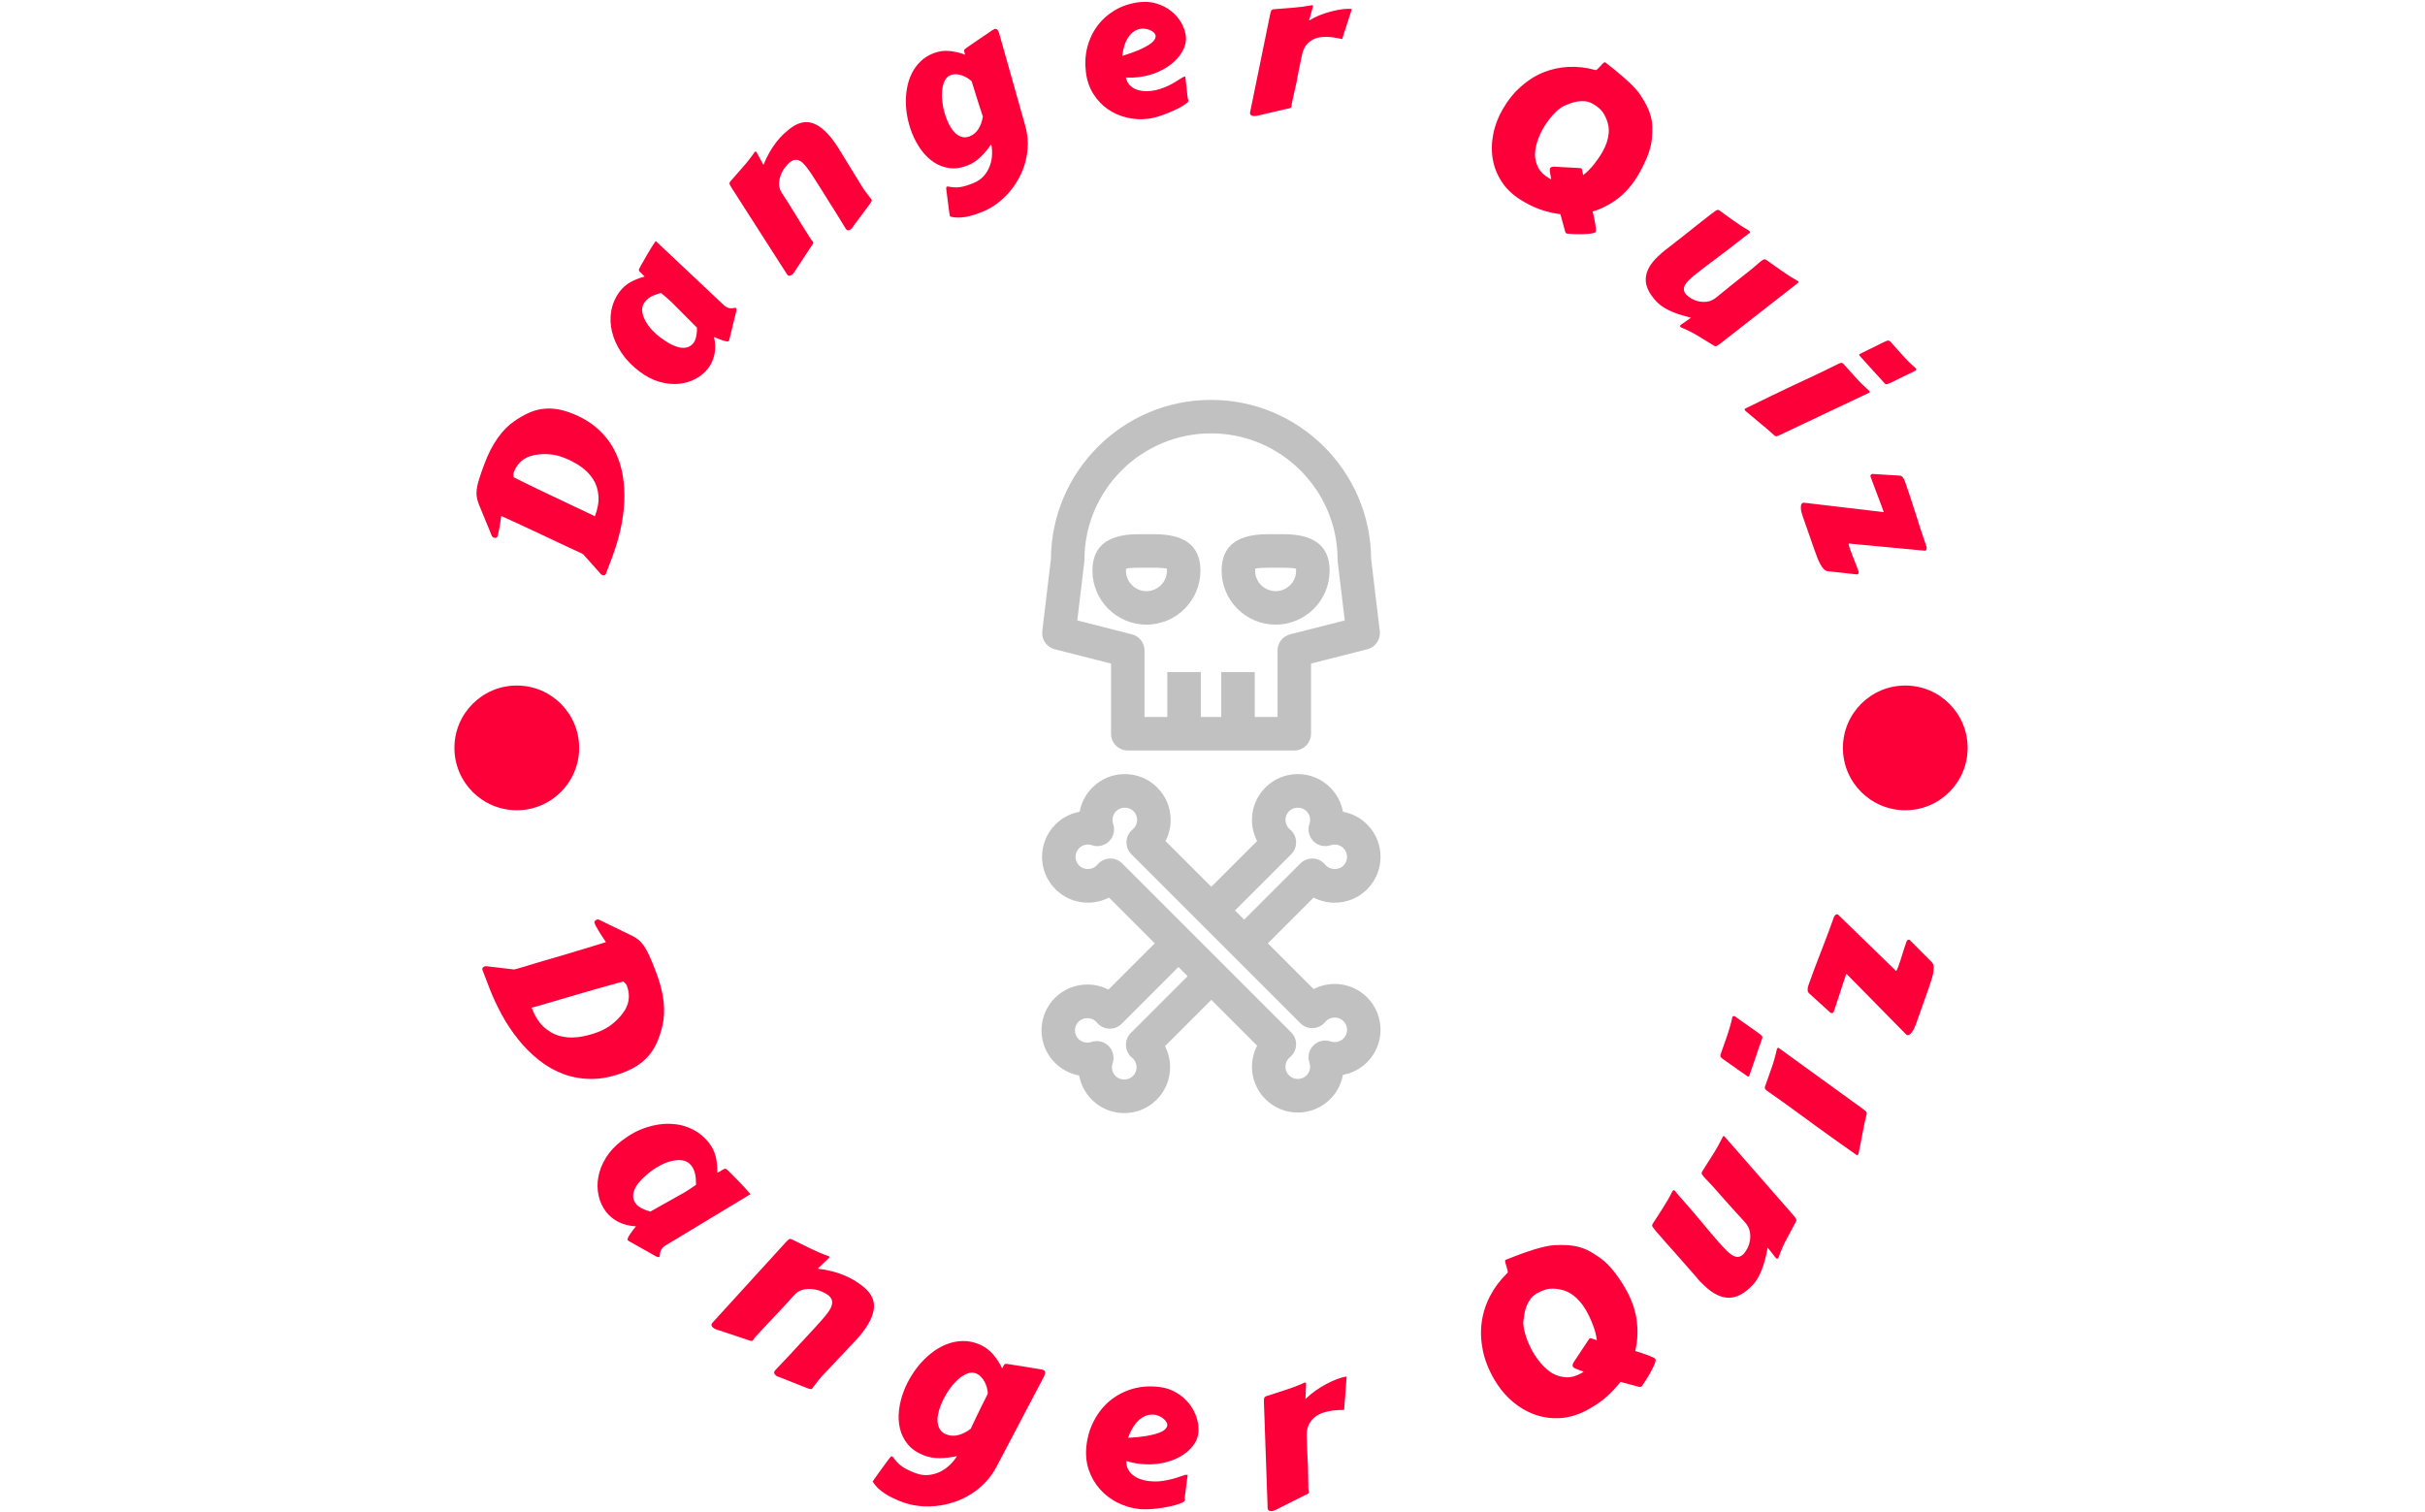 <svg xmlns="http://www.w3.org/2000/svg" version="1.1" xmlns:xlink="http://www.w3.org/1999/xlink" xmlns:svgjs="http://svgjs.dev/svgjs" width="2000" height="1247" viewBox="0 0 2000 1247"><g transform="matrix(1,0,0,1,-1.212,0.505)"><svg viewBox="0 0 396 247" data-background-color="#001f3f" preserveAspectRatio="xMidYMid meet" height="1247" width="2000" xmlns="http://www.w3.org/2000/svg" xmlns:xlink="http://www.w3.org/1999/xlink"><g id="tight-bounds" transform="matrix(1,0,0,1,0.24,-0.1)"><svg viewBox="0 0 395.52 247.2" height="247.2" width="395.52"><g><svg viewBox="0 0 395.52 247.2" height="247.2" width="395.52"><g><svg viewBox="0 0 395.52 247.2" height="247.2" width="395.52"><g><svg viewBox="0 0 395.52 247.2" height="247.2" width="395.52"><g><svg viewBox="0 0 395.52 247.2" height="247.2" width="395.52"><g><svg viewBox="0 0 395.52 247.2" height="247.2" width="395.52"><g transform="matrix(1,0,0,1,170.068,65.334)"><svg viewBox="0 0 55.383 116.531" height="116.531" width="55.383"><g><svg xmlns="http://www.w3.org/2000/svg" xmlns:xlink="http://www.w3.org/1999/xlink" version="1.1" x="0" y="0" viewBox="41.678 8.113 60.726 127.773" enable-background="new 0 0 144.083 144" xml:space="preserve" height="116.531" width="55.383" class="icon-ef-0" data-fill-palette-color="accent" id="ef-0"><path d="M44.054 52.791l10.075 2.563v12.57c0 1.658 1.343 3 3 3h29.825c1.656 0 3-1.342 3-3v-12.57l10.074-2.563c1.461-0.371 2.42-1.77 2.24-3.266l-1.549-12.918c-0.1-15.729-12.926-28.494-28.678-28.494-15.752 0-28.578 12.766-28.678 28.494l-1.549 12.918C41.635 51.021 42.593 52.42 44.054 52.791zM49.341 37.148c0.015-0.119 0.021-0.238 0.021-0.357 0-12.504 10.174-22.678 22.679-22.678 12.504 0 22.678 10.174 22.678 22.678 0 0.119 0.008 0.238 0.021 0.357l1.256 10.477-9.783 2.49c-1.33 0.338-2.26 1.535-2.26 2.906v11.902h-4.08v-8.047h-6v8.047h-3.666v-8.047h-6v8.047h-4.079V53.021c0-1.371-0.931-2.568-2.261-2.906l-9.783-2.49L49.341 37.148z" fill="#c1c1c1" data-fill-palette-color="accent"></path><path d="M70.144 38.707c0-6.531-6.188-6.531-8.831-6.531h-0.418-1.263c-2.643 0-8.831 0-8.831 6.531 0 5.334 4.339 9.672 9.672 9.672S70.144 44.041 70.144 38.707zM56.801 38.707c0-0.152 0.009-0.266 0.02-0.346 0.609-0.186 2.127-0.186 2.812-0.186h0.408 1.272c0.685 0 2.202 0 2.812 0.186 0.011 0.08 0.02 0.193 0.02 0.346 0 2.025-1.646 3.672-3.671 3.672S56.801 40.732 56.801 38.707z" fill="#c1c1c1" data-fill-palette-color="accent"></path><path d="M83.61 48.379c5.332 0 9.672-4.338 9.672-9.672 0-6.531-6.189-6.531-8.832-6.531h-0.418H82.77c-2.643 0-8.832 0-8.832 6.531C73.938 44.041 78.276 48.379 83.61 48.379zM79.958 38.361c0.609-0.186 2.127-0.186 2.813-0.186h0.408 1.271c0.686 0 2.203 0 2.813 0.186 0.01 0.08 0.02 0.193 0.02 0.346 0 2.025-1.648 3.672-3.672 3.672-2.025 0-3.672-1.646-3.672-3.672C79.938 38.555 79.948 38.441 79.958 38.361z" fill="#c1c1c1" data-fill-palette-color="accent"></path><path d="M94.198 112.752c-1.332 0-2.615 0.314-3.775 0.92l-8.203-8.201 8.199-8.199c1.154 0.6 2.443 0.918 3.781 0.918 2.191 0 4.254-0.854 5.807-2.404 3.197-3.203 3.197-8.412-0.004-11.615-1.197-1.195-2.701-1.975-4.334-2.268-0.289-1.611-1.064-3.127-2.281-4.344-1.549-1.551-3.609-2.406-5.803-2.406s-4.256 0.855-5.807 2.406c-1.551 1.549-2.406 3.611-2.404 5.805 0 1.336 0.316 2.623 0.918 3.777l-8.202 8.201-8.201-8.201c0.6-1.154 0.918-2.441 0.918-3.779 0-2.193-0.854-4.256-2.405-5.807-1.551-1.551-3.611-2.402-5.804-2.402-2.193 0-4.256 0.854-5.806 2.404-1.216 1.217-1.992 2.732-2.281 4.344-1.633 0.291-3.137 1.072-4.338 2.271-3.197 3.201-3.196 8.41 0.003 11.609 1.55 1.551 3.612 2.404 5.807 2.404 1.337 0 2.625-0.316 3.777-0.914l8.2 8.199-8.299 8.297c-1.152-0.598-2.44-0.914-3.777-0.914-2.193 0-4.255 0.854-5.807 2.402-3.198 3.201-3.199 8.408 0.002 11.613 1.198 1.197 2.702 1.977 4.334 2.27 0.289 1.613 1.065 3.129 2.281 4.346 1.551 1.549 3.612 2.402 5.805 2.402s4.254-0.854 5.806-2.404c1.551-1.549 2.404-3.611 2.403-5.805 0-1.342-0.32-2.635-0.914-3.781l8.296-8.297 8.202 8.203c-1.598 3.092-1.102 6.992 1.486 9.58 1.551 1.553 3.613 2.406 5.807 2.406 2.191 0 4.252-0.854 5.805-2.406 1.215-1.219 1.99-2.734 2.279-4.344 1.633-0.293 3.137-1.074 4.336-2.271 3.199-3.203 3.199-8.41 0-11.611C98.454 113.605 96.391 112.752 94.198 112.752zM86.403 89.514c0.602-0.602 0.92-1.43 0.875-2.277-0.045-0.85-0.449-1.641-1.109-2.176-0.055-0.045-0.105-0.094-0.146-0.135-0.418-0.418-0.648-0.973-0.648-1.564 0-0.588 0.229-1.143 0.646-1.561 0.838-0.834 2.291-0.836 3.123-0.002 0.602 0.602 0.801 1.475 0.525 2.279-0.375 1.084-0.098 2.285 0.711 3.096 0.811 0.811 2.012 1.09 3.096 0.721 0.787-0.27 1.697-0.068 2.285 0.52 0.861 0.863 0.861 2.268 0.002 3.129-0.834 0.832-2.32 0.807-3.104 0.023-0.051-0.051-0.1-0.1-0.145-0.156-0.533-0.668-1.324-1.078-2.178-1.125-0.857-0.043-1.688 0.27-2.289 0.873l-10.07 10.07-1.645-1.645L86.403 89.514zM57.679 121.525c-0.597 0.598-0.915 1.418-0.876 2.262 0.039 0.842 0.432 1.631 1.082 2.168 0.045 0.039 0.092 0.074 0.176 0.16 0.418 0.418 0.647 0.975 0.647 1.564s-0.229 1.145-0.645 1.561c-0.836 0.834-2.292 0.834-3.128 0-0.599-0.6-0.799-1.475-0.521-2.281 0.371-1.084 0.094-2.285-0.717-3.096-0.572-0.572-1.339-0.879-2.121-0.879-0.326 0-0.655 0.053-0.974 0.162-0.233 0.08-0.479 0.121-0.727 0.121-0.588 0-1.142-0.229-1.555-0.641-0.862-0.863-0.862-2.266-0.002-3.127 0.836-0.834 2.294-0.834 3.128-0.002 0.053 0.053 0.1 0.109 0.146 0.166 0.537 0.654 1.325 1.051 2.171 1.092 0.858 0.057 1.67-0.275 2.269-0.875l10.169-10.168 1.646 1.645L57.679 121.525zM95.764 122.523c-0.59 0.59-1.498 0.795-2.287 0.523-1.082-0.371-2.285-0.092-3.096 0.719s-1.088 2.014-0.713 3.098c0.277 0.805 0.074 1.68-0.523 2.279-0.836 0.832-2.291 0.834-3.125-0.002-0.861-0.861-0.861-2.264-0.008-3.117 0.051-0.051 0.102-0.098 0.156-0.143 0.66-0.533 1.064-1.324 1.109-2.174s-0.273-1.678-0.875-2.279L56.131 91.156c-0.563-0.564-1.327-0.879-2.121-0.879-0.055 0-0.109 0.002-0.164 0.006-0.852 0.045-1.644 0.453-2.177 1.119-0.038 0.047-0.08 0.092-0.125 0.139-0.833 0.832-2.294 0.832-3.125-0.002-0.862-0.861-0.862-2.266-0.004-3.125 0.592-0.588 1.499-0.791 2.29-0.521 1.082 0.369 2.282 0.092 3.093-0.721 0.81-0.811 1.086-2.012 0.714-3.094-0.277-0.807-0.077-1.68 0.523-2.279 0.834-0.836 2.292-0.834 3.124-0.002 0.418 0.418 0.647 0.973 0.647 1.563s-0.23 1.145-0.682 1.598c-0.035 0.037-0.074 0.07-0.114 0.102-0.661 0.535-1.064 1.326-1.109 2.174-0.045 0.85 0.273 1.678 0.875 2.279l30.271 30.27c0.6 0.602 1.428 0.928 2.279 0.875 0.85-0.045 1.639-0.447 2.174-1.109 0.055-0.066 0.113-0.127 0.131-0.146 0.836-0.834 2.295-0.836 3.129-0.002C96.622 120.262 96.622 121.664 95.764 122.523z" fill="#c1c1c1" data-fill-palette-color="accent"></path></svg></g></svg></g><path d="M99.939 91.015L98.889 93.801C98.827 93.908 98.742 93.971 98.633 93.988 98.519 94.003 98.408 93.99 98.299 93.949V93.949C98.204 93.913 98.13 93.86 98.077 93.789V93.789L95.188 90.554C95.155 90.527 95.006 90.449 94.742 90.321 94.472 90.19 94.135 90.034 93.731 89.853 93.33 89.665 92.882 89.456 92.387 89.226 91.893 88.996 91.405 88.769 90.923 88.544 90.435 88.316 89.972 88.098 89.535 87.89 89.092 87.679 88.722 87.504 88.426 87.363V87.363C88.31 87.305 88.132 87.22 87.891 87.107 87.644 86.992 87.363 86.861 87.048 86.713 86.731 86.572 86.391 86.414 86.027 86.241 85.655 86.072 85.288 85.901 84.924 85.728V85.728L81.811 84.304C81.763 84.605 81.719 84.915 81.678 85.234 81.629 85.557 81.578 85.868 81.523 86.167 81.468 86.466 81.413 86.747 81.358 87.009 81.303 87.272 81.24 87.495 81.171 87.68V87.68C81.128 87.794 81.045 87.861 80.921 87.88 80.8 87.892 80.683 87.877 80.568 87.834V87.834C80.435 87.783 80.347 87.718 80.305 87.636V87.636L78.143 82.388C77.983 81.964 77.872 81.563 77.812 81.184 77.751 80.805 77.749 80.376 77.807 79.897 77.87 79.42 78.006 78.857 78.214 78.209 78.415 77.559 78.701 76.744 79.07 75.764V75.764C79.7 74.091 80.435 72.672 81.273 71.507 82.103 70.345 83.009 69.437 83.989 68.782V68.782C84.696 68.293 85.399 67.883 86.098 67.55 86.791 67.216 87.509 66.986 88.254 66.859 88.993 66.731 89.762 66.712 90.563 66.804 91.358 66.892 92.216 67.11 93.138 67.458V67.458C94.881 68.115 96.331 68.959 97.49 69.991 98.648 71.023 99.567 72.179 100.246 73.46 100.92 74.737 101.384 76.107 101.639 77.569 101.892 79.037 101.982 80.534 101.908 82.061 101.827 83.585 101.613 85.109 101.263 86.633 100.908 88.155 100.466 89.616 99.939 91.015ZM83.827 77.971V77.971L85.606 78.859C86.227 79.159 86.89 79.481 87.595 79.827 88.296 80.163 89.01 80.505 89.736 80.851 90.465 81.191 91.183 81.531 91.891 81.87 92.592 82.207 93.251 82.521 93.868 82.811 94.478 83.1 95.027 83.357 95.516 83.585 95.997 83.81 96.382 83.995 96.669 84.139V84.139L97.108 84.359C97.573 83.126 97.766 82.007 97.687 81.004 97.613 80.003 97.327 79.107 96.826 78.315 96.325 77.524 95.653 76.831 94.809 76.237 93.959 75.641 92.993 75.139 91.912 74.731V74.731C91.136 74.439 90.348 74.265 89.548 74.211 88.748 74.156 87.946 74.21 87.144 74.373V74.373C86.336 74.533 85.658 74.848 85.111 75.317 84.563 75.786 84.15 76.393 83.869 77.137V77.137C83.824 77.258 83.799 77.401 83.794 77.566 83.799 77.728 83.81 77.863 83.827 77.971ZM107.039 39.372L118.195 49.877C118.223 49.907 118.254 49.934 118.287 49.959 118.314 49.979 118.341 50 118.368 50.02V50.02C118.585 50.184 118.792 50.288 118.987 50.333 119.182 50.369 119.356 50.381 119.509 50.369 119.667 50.352 119.797 50.331 119.901 50.306 120.014 50.281 120.092 50.284 120.135 50.317V50.317C120.255 50.407 120.268 50.621 120.175 50.959V50.959L119.039 55.604C119.036 55.619 119.016 55.651 118.979 55.7V55.7C118.926 55.771 118.813 55.796 118.641 55.777 118.463 55.753 118.257 55.705 118.023 55.631 117.79 55.557 117.544 55.466 117.286 55.356 117.029 55.257 116.792 55.159 116.575 55.063V55.063C116.797 56.09 116.818 57.034 116.639 57.894 116.453 58.75 116.126 59.49 115.656 60.114V60.114C115.104 60.847 114.406 61.441 113.562 61.895 112.719 62.348 111.794 62.622 110.788 62.715 109.786 62.803 108.741 62.693 107.654 62.385 106.562 62.073 105.489 61.521 104.436 60.728V60.728C103.193 59.791 102.193 58.758 101.436 57.627 100.684 56.49 100.169 55.333 99.891 54.154 99.614 52.984 99.583 51.833 99.797 50.701 100.013 49.579 100.468 48.556 101.163 47.633V47.633C101.658 46.976 102.257 46.457 102.96 46.077 103.664 45.696 104.423 45.4 105.238 45.188V45.188C105.014 44.943 104.827 44.755 104.678 44.626 104.525 44.502 104.417 44.391 104.354 44.293 104.292 44.195 104.277 44.09 104.31 43.979 104.348 43.872 104.432 43.709 104.562 43.492V43.492C104.945 42.802 105.336 42.119 105.736 41.441 106.126 40.765 106.56 40.075 107.039 39.372ZM113.782 53.535L110.33 50.068C109.901 49.61 109.477 49.201 109.058 48.843 108.643 48.479 108.259 48.152 107.908 47.862V47.862C107.702 47.92 107.481 47.987 107.245 48.064 107.008 48.142 106.769 48.234 106.527 48.34 106.286 48.457 106.06 48.593 105.849 48.749 105.634 48.91 105.44 49.105 105.269 49.333V49.333C104.917 49.8 104.773 50.308 104.836 50.858 104.903 51.401 105.085 51.939 105.383 52.469 105.676 52.996 106.039 53.491 106.473 53.954 106.906 54.407 107.315 54.779 107.701 55.069V55.069C109.074 56.104 110.219 56.68 111.133 56.799 112.044 56.923 112.742 56.662 113.229 56.016V56.016C113.425 55.755 113.568 55.407 113.657 54.972 113.756 54.536 113.797 54.057 113.782 53.535ZM142.032 33.319L139.565 36.629C139.489 36.731 139.394 36.869 139.279 37.043 139.17 37.214 139.041 37.357 138.89 37.473V37.473C138.772 37.565 138.644 37.616 138.507 37.628 138.37 37.639 138.245 37.572 138.133 37.427V37.427L138.07 37.346C137.763 36.837 137.5 36.408 137.283 36.061 137.071 35.709 136.877 35.391 136.7 35.107 136.529 34.818 136.354 34.537 136.176 34.262 135.994 33.982 135.784 33.654 135.546 33.28 135.314 32.901 135.037 32.454 134.715 31.938 134.389 31.426 133.984 30.785 133.501 30.016V30.016C133.203 29.542 132.896 29.062 132.581 28.575 132.26 28.093 131.95 27.659 131.65 27.271V27.271C131.451 27.013 131.247 26.788 131.039 26.597 130.831 26.406 130.614 26.269 130.387 26.186 130.169 26.105 129.941 26.088 129.703 26.135 129.464 26.182 129.211 26.309 128.942 26.517V26.517C128.743 26.671 128.502 26.926 128.219 27.282 127.935 27.638 127.699 28.049 127.508 28.514 127.318 28.979 127.213 29.477 127.193 30.007 127.179 30.533 127.336 31.048 127.664 31.55V31.55C128.11 32.227 128.487 32.809 128.793 33.294 129.099 33.779 129.353 34.192 129.557 34.533 129.77 34.875 129.942 35.154 130.075 35.369 130.207 35.585 130.32 35.764 130.413 35.907V35.907C130.431 35.953 130.492 36.06 130.597 36.229 130.697 36.392 130.822 36.592 130.971 36.829 131.115 37.061 131.27 37.306 131.436 37.564 131.597 37.818 131.75 38.06 131.895 38.292 132.044 38.529 132.171 38.727 132.277 38.886 132.381 39.054 132.448 39.157 132.477 39.195V39.195C132.527 39.26 132.573 39.314 132.616 39.358 132.659 39.402 132.697 39.446 132.73 39.489V39.489C132.784 39.559 132.798 39.643 132.77 39.741 132.743 39.84 132.64 40.006 132.459 40.239V40.239L129.941 44.067C129.875 44.17 129.784 44.308 129.67 44.482 129.551 44.651 129.419 44.792 129.274 44.904V44.904C129.15 45 129.02 45.053 128.883 45.065 128.751 45.072 128.629 45.003 128.517 44.858V44.858L119.469 30.732C119.276 30.426 119.156 30.205 119.111 30.069 119.071 29.928 119.116 29.781 119.247 29.628V29.628C119.906 28.87 120.588 28.09 121.291 27.288 121.999 26.492 122.648 25.664 123.238 24.805V24.805C123.308 24.751 123.356 24.731 123.384 24.744 123.416 24.753 123.449 24.779 123.483 24.822V24.822C123.495 24.838 123.513 24.867 123.537 24.909 123.556 24.945 123.603 25.034 123.677 25.174 123.747 25.309 123.859 25.514 124.013 25.791 124.166 26.067 124.376 26.45 124.643 26.94V26.94C124.968 26.139 125.311 25.432 125.671 24.819 126.03 24.206 126.396 23.662 126.767 23.186 127.138 22.71 127.51 22.298 127.885 21.948 128.264 21.595 128.629 21.283 128.978 21.013V21.013C130.194 20.073 131.363 19.758 132.486 20.067 133.61 20.376 134.741 21.267 135.88 22.74V22.74C136.042 22.95 136.203 23.169 136.362 23.398 136.518 23.622 136.676 23.86 136.837 24.113V24.113L140.536 30.133C140.771 30.526 141.002 30.88 141.228 31.195 141.46 31.506 141.733 31.866 142.049 32.274V32.274C142.099 32.339 142.143 32.395 142.18 32.444 142.223 32.488 142.257 32.526 142.282 32.559V32.559C142.344 32.639 142.36 32.726 142.328 32.819 142.297 32.912 142.198 33.078 142.032 33.319ZM158.73 13.518L158.657 13.283C158.462 13.091 158.228 12.91 157.955 12.742 157.679 12.568 157.384 12.427 157.069 12.319 156.755 12.211 156.436 12.149 156.114 12.133 155.793 12.116 155.477 12.17 155.168 12.295V12.295C154.759 12.46 154.44 12.787 154.212 13.275 153.986 13.769 153.853 14.357 153.814 15.04 153.772 15.717 153.82 16.453 153.957 17.247 154.097 18.048 154.326 18.843 154.644 19.631V19.631C154.84 20.116 155.069 20.555 155.33 20.948 155.585 21.343 155.869 21.665 156.181 21.913 156.494 22.16 156.834 22.323 157.203 22.402 157.563 22.476 157.948 22.431 158.358 22.265V22.265C158.963 22.021 159.441 21.608 159.793 21.027 160.144 20.445 160.374 19.78 160.483 19.033V19.033C160.409 18.813 160.323 18.555 160.225 18.257 160.124 17.954 160.006 17.587 159.869 17.159 159.73 16.724 159.569 16.214 159.384 15.629 159.196 15.037 158.978 14.334 158.73 13.518ZM163.157 5.475L167.371 20.408C167.675 21.451 167.826 22.479 167.824 23.491 167.815 24.506 167.689 25.48 167.443 26.415 167.193 27.359 166.838 28.257 166.376 29.111 165.912 29.958 165.375 30.735 164.767 31.442 164.149 32.146 163.473 32.767 162.737 33.306 162.002 33.845 161.237 34.274 160.443 34.595V34.595C160.015 34.768 159.573 34.928 159.119 35.074 158.659 35.223 158.201 35.342 157.746 35.431 157.288 35.513 156.835 35.553 156.387 35.55 155.939 35.548 155.515 35.488 155.116 35.371V35.371L155.109 35.352C155.088 35.302 155.055 35.11 155.008 34.777 154.962 34.444 154.909 34.051 154.851 33.598 154.787 33.147 154.727 32.681 154.671 32.197 154.609 31.717 154.556 31.305 154.514 30.964V30.964C154.493 30.803 154.494 30.689 154.518 30.621 154.536 30.555 154.57 30.512 154.62 30.492V30.492C154.683 30.466 154.723 30.457 154.741 30.465V30.465C155.107 30.537 155.445 30.584 155.754 30.606 156.064 30.627 156.375 30.619 156.689 30.58 157.01 30.539 157.35 30.464 157.709 30.355 158.062 30.249 158.466 30.105 158.919 29.922V29.922C159.632 29.634 160.204 29.245 160.637 28.756 161.073 28.257 161.399 27.711 161.614 27.119 161.838 26.53 161.961 25.927 161.983 25.31 162.012 24.69 161.968 24.11 161.853 23.57V23.57C161.324 24.348 160.746 25.04 160.118 25.645 159.496 26.248 158.807 26.702 158.051 27.007V27.007C157.005 27.429 156.019 27.585 155.095 27.474 154.168 27.357 153.314 27.047 152.531 26.542 151.754 26.034 151.062 25.372 150.453 24.555 149.851 23.735 149.348 22.824 148.943 21.822V21.822C148.625 21.034 148.377 20.211 148.199 19.352 148.018 18.486 147.922 17.62 147.909 16.753 147.892 15.895 147.966 15.052 148.13 14.223 148.29 13.404 148.55 12.639 148.908 11.93 149.267 11.221 149.731 10.59 150.3 10.038 150.862 9.489 151.543 9.052 152.344 8.729V8.729C153.214 8.378 154.098 8.245 154.997 8.329 155.889 8.416 156.756 8.619 157.596 8.94V8.94C157.541 8.749 157.495 8.599 157.458 8.49 157.428 8.377 157.419 8.282 157.431 8.204 157.452 8.129 157.504 8.057 157.586 7.988 157.667 7.918 157.792 7.827 157.96 7.716V7.716C158.065 7.651 158.249 7.525 158.511 7.339 158.782 7.157 159.1 6.937 159.465 6.679 159.833 6.428 160.239 6.154 160.684 5.857 161.128 5.561 161.574 5.256 162.019 4.945V4.945C162.133 4.862 162.24 4.801 162.341 4.76V4.76C162.649 4.635 162.885 4.775 163.048 5.178V5.178C163.068 5.228 163.089 5.279 163.109 5.329 163.127 5.373 163.143 5.422 163.157 5.475ZM186.031 0.357V0.357C187.056 0.231 188.011 0.308 188.895 0.589 189.785 0.869 190.568 1.275 191.244 1.808 191.92 2.348 192.467 2.975 192.884 3.691 193.301 4.406 193.557 5.145 193.651 5.907V5.907C193.734 6.575 193.611 7.272 193.283 7.997 192.955 8.723 192.453 9.401 191.778 10.032 191.104 10.67 190.268 11.219 189.27 11.678 188.273 12.144 187.154 12.453 185.912 12.607V12.607C185.265 12.687 184.576 12.707 183.845 12.667V12.667C183.95 13.127 184.134 13.508 184.397 13.811 184.668 14.12 184.989 14.361 185.36 14.535 185.731 14.708 186.141 14.818 186.592 14.865 187.044 14.919 187.503 14.917 187.968 14.859V14.859C188.488 14.795 188.984 14.686 189.458 14.531 189.926 14.377 190.373 14.199 190.799 13.995 191.22 13.793 191.624 13.572 192.012 13.332 192.401 13.099 192.769 12.868 193.118 12.64V12.64C193.21 12.608 193.292 12.578 193.363 12.548 193.429 12.526 193.496 12.511 193.563 12.503V12.503C193.563 12.503 193.57 12.588 193.584 12.757 193.599 12.933 193.626 13.18 193.665 13.497 193.704 13.807 193.747 14.186 193.796 14.632 193.844 15.078 193.898 15.571 193.958 16.111V16.111C193.998 16.161 194.025 16.212 194.039 16.266 194.059 16.318 194.071 16.361 194.075 16.395V16.395C194.091 16.523 193.99 16.676 193.772 16.853 193.549 17.038 193.255 17.236 192.89 17.445 192.526 17.655 192.107 17.864 191.633 18.073 191.166 18.289 190.684 18.489 190.186 18.673 189.696 18.864 189.216 19.023 188.745 19.15 188.282 19.275 187.871 19.36 187.513 19.405V19.405C186.347 19.549 185.188 19.487 184.039 19.218 182.889 18.949 181.843 18.49 180.899 17.839 179.963 17.188 179.171 16.351 178.524 15.329 177.885 14.312 177.482 13.129 177.315 11.78V11.78C177.139 10.364 177.218 9.005 177.55 7.704 177.883 6.409 178.434 5.245 179.204 4.212 179.974 3.185 180.936 2.33 182.091 1.646 183.247 0.969 184.56 0.539 186.031 0.357ZM186.372 4.691V4.691C185.926 4.747 185.53 4.891 185.182 5.126 184.828 5.362 184.521 5.677 184.262 6.072 183.995 6.461 183.777 6.916 183.609 7.437 183.447 7.957 183.332 8.523 183.264 9.134V9.134C184.353 8.8 185.251 8.48 185.96 8.173 186.668 7.867 187.232 7.574 187.649 7.297 188.06 7.02 188.346 6.759 188.508 6.513 188.662 6.268 188.727 6.044 188.702 5.841V5.841C188.678 5.646 188.581 5.469 188.411 5.312 188.248 5.161 188.047 5.032 187.808 4.925 187.576 4.823 187.331 4.754 187.073 4.718 186.808 4.675 186.574 4.666 186.372 4.691ZM220.766 1.468L219.182 6.386C218.954 6.339 218.701 6.285 218.42 6.226 218.146 6.167 217.851 6.119 217.534 6.082V6.082C217.061 6.027 216.573 6.012 216.071 6.036 215.569 6.06 215.092 6.166 214.639 6.353 214.193 6.541 213.794 6.827 213.442 7.21 213.089 7.594 212.831 8.111 212.667 8.763V8.763C212.5 9.551 212.364 10.199 212.257 10.706 212.143 11.22 212.057 11.638 212 11.959 211.941 12.288 211.893 12.553 211.857 12.754 211.813 12.954 211.778 13.138 211.752 13.306V13.306C211.746 13.353 211.722 13.473 211.679 13.667 211.644 13.854 211.594 14.078 211.53 14.337 211.466 14.59 211.404 14.867 211.341 15.167 211.279 15.468 211.216 15.748 211.152 16.008 211.095 16.261 211.045 16.484 211.003 16.678 210.966 16.872 210.946 16.989 210.941 17.03V17.03C210.931 17.118 210.926 17.192 210.926 17.254 210.919 17.315 210.912 17.372 210.906 17.426V17.426C210.896 17.514 210.847 17.58 210.76 17.625 210.672 17.676 210.485 17.723 210.199 17.765V17.765L205.716 18.817C205.59 18.844 205.425 18.879 205.221 18.924 205.019 18.962 204.826 18.971 204.644 18.95V18.95C204.495 18.933 204.368 18.88 204.262 18.793 204.155 18.705 204.113 18.57 204.134 18.388V18.388L207.392 2.457C207.467 2.103 207.536 1.861 207.599 1.732 207.662 1.602 207.794 1.528 207.994 1.51V1.51C209.002 1.429 210.042 1.347 211.112 1.265 212.188 1.184 213.237 1.046 214.259 0.849V0.849C214.347 0.859 214.396 0.879 214.406 0.907 214.423 0.937 214.429 0.978 214.423 1.032V1.032C214.42 1.053 214.413 1.086 214.401 1.132 214.389 1.172 214.362 1.265 214.317 1.41 214.272 1.562 214.208 1.791 214.125 2.096 214.036 2.394 213.919 2.815 213.774 3.359V3.359C214.312 3.024 214.9 2.73 215.539 2.475 216.177 2.22 216.813 2.013 217.448 1.854 218.083 1.688 218.688 1.57 219.264 1.5 219.847 1.43 220.347 1.42 220.766 1.468ZM249.092 33.089L248.756 32.896C247.336 32.08 246.219 31.09 245.407 29.926 244.597 28.756 244.066 27.498 243.811 26.153 243.563 24.811 243.574 23.426 243.846 21.999 244.113 20.577 244.626 19.206 245.384 17.886V17.886C246.237 16.401 247.235 15.155 248.377 14.149 249.516 13.134 250.741 12.36 252.05 11.827 253.366 11.297 254.736 10.998 256.162 10.931 257.588 10.864 259.015 11.026 260.445 11.416V11.416C260.563 11.484 260.691 11.459 260.828 11.342 260.96 11.222 261.104 11.081 261.259 10.92 261.412 10.749 261.562 10.584 261.708 10.425 261.851 10.272 261.991 10.184 262.13 10.161V10.161C265.199 12.528 267.128 14.321 267.916 15.542V15.542C268.339 16.184 268.686 16.78 268.959 17.328 269.23 17.868 269.44 18.416 269.591 18.972 269.739 19.52 269.824 20.102 269.846 20.718 269.868 21.334 269.84 22.039 269.761 22.832V22.832C269.673 23.667 269.419 24.615 268.998 25.674V25.674L268.92 25.852C268.76 26.239 268.576 26.642 268.366 27.063 268.162 27.486 267.929 27.925 267.669 28.379V28.379C266.728 30.017 265.614 31.341 264.329 32.351 263.035 33.363 261.628 34.1 260.11 34.56V34.56C260.208 34.977 260.294 35.372 260.37 35.744 260.446 36.117 260.508 36.446 260.555 36.732 260.599 37.024 260.626 37.271 260.636 37.472 260.646 37.674 260.632 37.807 260.595 37.872V37.872C260.537 37.972 260.383 38.048 260.134 38.101 259.884 38.154 259.586 38.194 259.241 38.223 258.889 38.248 258.52 38.264 258.133 38.269 257.74 38.27 257.38 38.263 257.052 38.247 256.715 38.234 256.434 38.218 256.21 38.199 255.98 38.176 255.856 38.16 255.838 38.15V38.15C255.761 38.106 255.705 38.046 255.67 37.971 255.635 37.896 255.607 37.822 255.587 37.747V37.747L254.837 35C253.846 34.87 252.876 34.654 251.929 34.353 250.987 34.055 250.041 33.634 249.092 33.089ZM252.031 20.95V20.95C251.658 21.599 251.348 22.283 251.099 23.002 250.851 23.721 250.711 24.449 250.681 25.184V25.184C250.68 25.199 250.678 25.209 250.675 25.215V25.215C250.685 25.989 250.867 26.717 251.22 27.398 251.58 28.082 252.184 28.668 253.032 29.156V29.156L253.33 29.292 253.279 28.992C253.2 28.625 253.144 28.307 253.111 28.037 253.081 27.761 253.093 27.576 253.147 27.482V27.482C253.249 27.305 253.473 27.222 253.819 27.233V27.233L258.071 27.464C258.144 27.475 258.198 27.49 258.233 27.51V27.51C258.31 27.554 258.364 27.672 258.395 27.862 258.427 28.053 258.48 28.302 258.553 28.611V28.611C259.171 28.135 259.754 27.557 260.302 26.876 260.847 26.186 261.314 25.502 261.704 24.824V24.824C262.289 23.804 262.629 22.789 262.724 21.778 262.816 20.772 262.568 19.744 261.98 18.693V18.693C261.784 18.338 261.534 18.022 261.231 17.745 260.933 17.473 260.575 17.216 260.156 16.976V16.976C259.744 16.739 259.324 16.596 258.898 16.547 258.471 16.498 258.053 16.509 257.644 16.58 257.239 16.644 256.843 16.746 256.458 16.886 256.081 17.022 255.738 17.162 255.429 17.306V17.306C255.113 17.446 254.79 17.66 254.46 17.949 254.13 18.237 253.812 18.552 253.506 18.894 253.206 19.239 252.928 19.593 252.673 19.955 252.414 20.324 252.2 20.656 252.031 20.95ZM293.682 46.193L280.976 56.115C280.691 56.338 280.481 56.476 280.345 56.531 280.209 56.585 280.06 56.561 279.9 56.461V56.461C279.076 55.968 278.22 55.445 277.331 54.892 276.442 54.349 275.512 53.882 274.541 53.491V53.491C274.518 53.476 274.483 53.443 274.436 53.394V53.394C274.375 53.33 274.355 53.279 274.375 53.241 274.391 53.198 274.418 53.158 274.458 53.121V53.121C274.477 53.102 274.509 53.076 274.553 53.044 274.598 53.011 274.678 52.953 274.796 52.87 274.919 52.782 275.088 52.664 275.303 52.516 275.524 52.363 275.813 52.159 276.17 51.904V51.904C274.756 51.568 273.591 51.184 272.675 50.751 271.763 50.313 271.058 49.83 270.557 49.302V49.302C269.304 47.98 268.711 46.717 268.777 45.512 268.838 44.302 269.5 43.098 270.763 41.901V41.901C270.994 41.682 271.236 41.462 271.487 41.243 271.733 41.019 272.001 40.807 272.29 40.608V40.608C273.306 39.813 274.178 39.132 274.905 38.565 275.632 37.988 276.246 37.5 276.747 37.1 277.253 36.695 277.668 36.367 277.992 36.116 278.316 35.866 278.586 35.656 278.802 35.489 279.018 35.322 279.197 35.18 279.34 35.064 279.482 34.957 279.624 34.85 279.767 34.743V34.743C280.046 34.534 280.252 34.396 280.384 34.327 280.51 34.254 280.661 34.279 280.836 34.404V34.404C281.26 34.704 281.661 34.994 282.039 35.273 282.416 35.552 282.795 35.824 283.178 36.089 283.555 36.359 283.942 36.624 284.339 36.885 284.741 37.15 285.178 37.419 285.652 37.692V37.692C285.67 37.711 285.687 37.729 285.701 37.743 285.72 37.754 285.736 37.766 285.75 37.781V37.781C285.839 37.875 285.851 37.952 285.787 38.013V38.013L285.765 38.034C285.471 38.257 285.193 38.468 284.933 38.668 284.673 38.867 284.408 39.077 284.138 39.295 283.868 39.504 283.576 39.73 283.261 39.971 282.952 40.218 282.591 40.499 282.179 40.815 281.762 41.126 281.281 41.488 280.736 41.901 280.196 42.31 279.566 42.781 278.845 43.315V43.315C278.32 43.719 277.802 44.121 277.291 44.521 276.776 44.916 276.316 45.305 275.911 45.688V45.688C275.689 45.899 275.501 46.11 275.346 46.322 275.192 46.525 275.088 46.731 275.034 46.941 274.985 47.147 274.987 47.351 275.039 47.554 275.096 47.753 275.226 47.958 275.427 48.171V48.171C275.586 48.338 275.838 48.53 276.183 48.746 276.528 48.962 276.928 49.122 277.382 49.225 277.84 49.334 278.323 49.354 278.829 49.286 279.341 49.213 279.847 48.971 280.349 48.562V48.562C281.18 47.877 281.88 47.307 282.45 46.851 283.015 46.39 283.494 46.007 283.887 45.7 284.27 45.393 284.597 45.135 284.867 44.925 285.137 44.716 285.395 44.514 285.64 44.319 285.881 44.128 286.137 43.919 286.407 43.69 286.678 43.462 287.015 43.17 287.418 42.816V42.816C287.703 42.593 287.911 42.452 288.043 42.393 288.179 42.339 288.329 42.369 288.495 42.484V42.484C289.316 43.064 290.158 43.661 291.021 44.275 291.88 44.885 292.764 45.442 293.674 45.947V45.947C293.734 46.011 293.76 46.058 293.749 46.086 293.744 46.12 293.721 46.155 293.682 46.193ZM291.891 63.428V63.428C293.245 62.793 294.587 62.165 295.917 61.543 297.247 60.922 298.601 60.267 299.978 59.578V59.578C300.299 59.412 300.53 59.315 300.671 59.287 300.812 59.259 300.95 59.319 301.086 59.468V59.468C301.72 60.166 302.38 60.901 303.066 61.672 303.76 62.446 304.483 63.16 305.233 63.814V63.814C305.262 63.836 305.292 63.873 305.323 63.926V63.926C305.385 64.031 305.379 64.106 305.303 64.151V64.151L290.859 70.993C290.531 71.147 290.299 71.241 290.161 71.275 290.02 71.303 289.879 71.245 289.737 71.099V71.099C289.027 70.446 288.279 69.802 287.493 69.169 286.711 68.527 285.896 67.844 285.049 67.121V67.121C285.026 67.095 284.997 67.053 284.963 66.995V66.995C284.904 66.895 284.921 66.818 285.015 66.762V66.762C285.021 66.759 285.152 66.693 285.408 66.565 285.664 66.438 285.992 66.279 286.393 66.089 286.797 65.89 287.25 65.669 287.754 65.426 288.255 65.177 288.754 64.933 289.252 64.694 289.756 64.451 290.239 64.22 290.702 64.001 291.167 63.773 291.564 63.582 291.891 63.428ZM303.736 57.84V57.84C304.157 57.631 304.481 57.471 304.707 57.36 304.931 57.244 305.099 57.16 305.211 57.11 305.325 57.05 305.394 57.013 305.418 56.999 305.447 56.982 305.472 56.971 305.493 56.966 305.508 56.965 305.538 56.956 305.583 56.937 305.623 56.913 305.718 56.865 305.865 56.794 306.006 56.726 306.214 56.623 306.488 56.485 306.761 56.346 307.136 56.16 307.613 55.925V55.925C307.937 55.765 308.17 55.671 308.311 55.643 308.452 55.614 308.594 55.673 308.735 55.818V55.818C309.364 56.52 310.023 57.255 310.715 58.023 311.4 58.794 312.122 59.508 312.882 60.164V60.164C312.905 60.19 312.932 60.229 312.963 60.282V60.282C312.928 60.342 312.913 60.403 312.917 60.463V60.463L312.916 60.523 308.883 62.495C308.556 62.649 308.318 62.742 308.171 62.774 308.021 62.8 307.887 62.74 307.77 62.596V62.596C307.148 61.891 306.503 61.182 305.837 60.471 305.181 59.762 304.495 59.003 303.779 58.194V58.194C303.754 58.177 303.724 58.14 303.689 58.081V58.081C303.627 57.976 303.642 57.896 303.736 57.84ZM296.334 89.84L294.42 84.364C294.348 84.158 294.282 83.937 294.22 83.699 294.159 83.461 294.123 83.236 294.114 83.023 294.104 82.811 294.122 82.625 294.167 82.465 294.218 82.303 294.321 82.195 294.475 82.141V82.141C294.488 82.137 294.506 82.138 294.53 82.144 294.551 82.143 294.572 82.14 294.591 82.133V82.133L307.668 83.675C307.518 83.245 307.34 82.767 307.135 82.241 306.934 81.707 306.733 81.172 306.531 80.638 306.324 80.106 306.131 79.597 305.955 79.111 305.771 78.628 305.62 78.217 305.501 77.877V77.877C305.465 77.774 305.471 77.686 305.517 77.612 305.57 77.536 305.638 77.483 305.721 77.454V77.454L305.779 77.434 310.039 77.695C310.348 77.673 310.584 77.763 310.749 77.965 310.904 78.163 311.021 78.374 311.1 78.598V78.598C311.732 80.408 312.324 82.195 312.877 83.96 313.422 85.728 314.009 87.51 314.637 89.306V89.306C314.678 89.422 314.683 89.55 314.652 89.69 314.624 89.836 314.559 89.928 314.457 89.964V89.964C314.444 89.968 314.402 89.972 314.331 89.975V89.975L301.946 88.807C301.926 88.814 301.92 88.848 301.928 88.911 301.941 88.971 301.958 89.048 301.976 89.142 301.993 89.23 302.016 89.319 302.048 89.409 302.079 89.498 302.105 89.572 302.125 89.63V89.63C302.352 90.278 302.588 90.901 302.833 91.499 303.076 92.091 303.306 92.698 303.523 93.321V93.321C303.561 93.43 303.569 93.535 303.547 93.636 303.525 93.738 303.437 93.815 303.283 93.869V93.869C303.264 93.876 303.251 93.87 303.244 93.85V93.85L298.503 93.326C298.277 93.297 298.065 93.184 297.866 92.987 297.668 92.79 297.485 92.534 297.317 92.218 297.14 91.898 296.969 91.533 296.804 91.123 296.646 90.71 296.489 90.282 296.334 89.84ZM79.849 161.376L78.721 158.435C78.693 158.307 78.718 158.199 78.793 158.112 78.873 158.016 78.97 157.946 79.084 157.902V157.902C79.186 157.863 79.283 157.851 79.376 157.867V157.867L83.928 158.402C83.977 158.398 84.153 158.352 84.454 158.266 84.756 158.179 85.128 158.069 85.572 157.935 86.022 157.799 86.524 157.646 87.078 157.477 87.632 157.308 88.181 157.145 88.725 156.987 89.268 156.829 89.785 156.678 90.276 156.534 90.773 156.387 91.189 156.267 91.525 156.174V156.174C91.654 156.132 91.857 156.072 92.133 155.995 92.401 155.915 92.714 155.82 93.073 155.711 93.423 155.599 93.804 155.482 94.216 155.36 94.621 155.241 95.03 155.12 95.442 154.999V154.999L98.908 153.93C98.733 153.663 98.551 153.387 98.362 153.103 98.172 152.819 97.992 152.539 97.82 152.262 97.655 151.983 97.504 151.721 97.366 151.476 97.225 151.224 97.119 151.003 97.046 150.812V150.812C96.999 150.692 97.019 150.582 97.105 150.484 97.189 150.379 97.288 150.305 97.402 150.261V150.261C97.541 150.207 97.656 150.203 97.747 150.249V150.249L103.157 152.879C103.582 153.094 103.953 153.33 104.27 153.587 104.58 153.847 104.878 154.187 105.164 154.609 105.45 155.031 105.741 155.571 106.037 156.229 106.333 156.887 106.678 157.73 107.073 158.758V158.758C107.752 160.528 108.173 162.165 108.335 163.668 108.493 165.18 108.414 166.539 108.098 167.745V167.745C107.883 168.628 107.619 169.446 107.304 170.201 106.98 170.951 106.571 171.639 106.076 172.266 105.586 172.884 104.991 173.44 104.292 173.934 103.597 174.419 102.765 174.848 101.794 175.22V175.22C99.954 175.926 98.215 176.281 96.578 176.283 94.932 176.281 93.391 176.013 91.956 175.479 90.518 174.939 89.186 174.18 87.959 173.202 86.732 172.225 85.61 171.104 84.594 169.842 83.581 168.585 82.678 167.228 81.885 165.771 81.093 164.313 80.414 162.848 79.849 161.376ZM101.758 160.361V160.361L99.731 160.91C99.027 161.107 98.278 161.318 97.484 161.543 96.689 161.767 95.883 162 95.065 162.241 94.248 162.482 93.443 162.718 92.651 162.949 91.856 163.174 91.113 163.39 90.421 163.598 89.733 163.796 89.118 163.978 88.577 164.142 88.033 164.3 87.6 164.422 87.276 164.51V164.51L86.773 164.649C87.272 165.949 87.904 166.97 88.669 167.71 89.431 168.444 90.288 168.952 91.241 169.235 92.198 169.508 93.22 169.582 94.307 169.456 95.394 169.33 96.509 169.047 97.651 168.609V168.609C98.47 168.295 99.213 167.879 99.88 167.36 100.554 166.84 101.151 166.232 101.671 165.538V165.538C102.199 164.847 102.514 164.122 102.616 163.362 102.726 162.606 102.63 161.835 102.328 161.048V161.048C102.279 160.921 102.194 160.794 102.072 160.666 101.957 160.536 101.852 160.434 101.758 160.361ZM122.525 195.113L108.643 203.493C108.596 203.511 108.557 203.532 108.525 203.557 108.492 203.582 108.463 203.605 108.436 203.625V203.625C108.209 203.799 108.049 203.981 107.956 204.172 107.858 204.358 107.794 204.531 107.763 204.692 107.731 204.853 107.715 204.993 107.713 205.114 107.712 205.235 107.689 205.312 107.646 205.345V205.345C107.517 205.445 107.293 205.398 106.974 205.205V205.205L102.557 202.717C102.547 202.716 102.52 202.686 102.474 202.626V202.626C102.421 202.556 102.43 202.434 102.502 202.259 102.572 202.094 102.68 201.9 102.827 201.677 102.967 201.458 103.128 201.232 103.31 200.999 103.486 200.771 103.654 200.561 103.816 200.369V200.369C102.704 200.303 101.736 200.055 100.911 199.625 100.092 199.191 99.43 198.644 98.926 197.985V197.985C98.336 197.213 97.932 196.333 97.715 195.344 97.489 194.353 97.474 193.333 97.673 192.283 97.866 191.237 98.273 190.203 98.894 189.181 99.521 188.154 100.388 187.218 101.495 186.371V186.371C102.807 185.368 104.149 184.646 105.522 184.203 106.891 183.756 108.214 183.561 109.491 183.62 110.769 183.67 111.949 183.965 113.031 184.507 114.122 185.05 115.039 185.808 115.782 186.78V186.78C116.306 187.466 116.666 188.222 116.861 189.048 117.047 189.872 117.129 190.729 117.107 191.619V191.619C117.424 191.462 117.67 191.325 117.846 191.208 118.016 191.095 118.157 191.017 118.27 190.974 118.386 190.936 118.496 190.951 118.599 191.018 118.701 191.085 118.844 191.215 119.026 191.409V191.409C119.626 192.003 120.213 192.598 120.788 193.194 121.363 193.789 121.942 194.429 122.525 195.113ZM106.167 197.955L110.681 195.416C111.269 195.111 111.808 194.798 112.297 194.475 112.786 194.152 113.231 193.855 113.631 193.584V193.584C113.627 193.355 113.619 193.109 113.605 192.846 113.596 192.588 113.569 192.317 113.524 192.035 113.478 191.762 113.405 191.493 113.305 191.228 113.205 190.962 113.064 190.711 112.882 190.473V190.473C112.502 189.976 112.025 189.682 111.451 189.591 110.875 189.509 110.274 189.541 109.649 189.685 109.022 189.839 108.417 190.071 107.832 190.381 107.243 190.695 106.745 191.007 106.34 191.316V191.316C104.893 192.423 103.979 193.421 103.599 194.311 103.217 195.21 103.284 195.997 103.8 196.672V196.672C104.01 196.947 104.324 197.195 104.741 197.416 105.157 197.636 105.633 197.816 106.167 197.955ZM131.777 226.795L127.724 225.185C127.601 225.134 127.433 225.074 127.22 225.006 127.012 224.942 126.83 224.85 126.673 224.731V224.731C126.544 224.632 126.457 224.516 126.415 224.381 126.367 224.242 126.4 224.096 126.516 223.945V223.945L126.584 223.856C127.012 223.405 127.377 223.02 127.678 222.703 127.97 222.387 128.239 222.101 128.486 221.844 128.732 221.587 128.976 221.329 129.217 221.068 129.448 220.809 129.725 220.507 130.047 220.162 130.363 219.814 130.742 219.406 131.183 218.938 131.618 218.467 132.164 217.879 132.82 217.174V217.174C133.217 216.741 133.62 216.296 134.028 215.838 134.436 215.38 134.799 214.943 135.116 214.526V214.526C135.321 214.256 135.493 213.985 135.631 213.714 135.765 213.449 135.844 213.193 135.869 212.947 135.892 212.692 135.847 212.448 135.733 212.216 135.624 211.988 135.427 211.765 135.14 211.547V211.547C134.929 211.387 134.602 211.211 134.159 211.019 133.721 210.831 133.238 210.702 132.71 210.634 132.181 210.565 131.642 210.594 131.092 210.722 130.552 210.849 130.069 211.152 129.644 211.632V211.632C129.076 212.267 128.584 212.807 128.169 213.251 127.76 213.7 127.408 214.077 127.115 214.384 126.822 214.69 126.585 214.941 126.403 215.135 126.221 215.33 126.069 215.496 125.947 215.634V215.634C125.907 215.664 125.815 215.756 125.671 215.911 125.526 216.057 125.355 216.238 125.156 216.454 124.961 216.665 124.755 216.892 124.535 217.135 124.315 217.369 124.105 217.594 123.907 217.81 123.712 218.021 123.543 218.204 123.399 218.359 123.265 218.513 123.184 218.609 123.155 218.647V218.647C123.101 218.717 123.057 218.781 123.021 218.84 122.989 218.892 122.955 218.943 122.918 218.992V218.992C122.865 219.062 122.784 219.095 122.677 219.09 122.565 219.091 122.366 219.033 122.078 218.917V218.917L117.477 217.389C117.35 217.352 117.183 217.298 116.974 217.224 116.771 217.155 116.59 217.06 116.434 216.941V216.941C116.304 216.842 116.215 216.723 116.167 216.584 116.124 216.45 116.161 216.306 116.276 216.155V216.155L128.229 203.036C128.486 202.754 128.68 202.572 128.81 202.491 128.938 202.401 129.098 202.404 129.291 202.499V202.499C130.251 202.965 131.236 203.449 132.246 203.952 133.259 204.45 134.283 204.883 135.318 205.252V205.252C135.394 205.31 135.429 205.353 135.423 205.383 135.419 205.423 135.4 205.464 135.367 205.507V205.507C135.355 205.523 135.331 205.548 135.297 205.582 135.263 205.616 135.186 205.689 135.065 205.803 134.945 205.916 134.764 206.086 134.523 206.313 134.288 206.544 133.953 206.866 133.52 207.279V207.279C134.432 207.392 135.254 207.548 135.984 207.744 136.704 207.942 137.358 208.166 137.945 208.416 138.532 208.666 139.058 208.934 139.524 209.22 139.98 209.507 140.397 209.795 140.776 210.083V210.083C142.069 211.067 142.712 212.175 142.705 213.408 142.692 214.637 142.089 216.035 140.896 217.604V217.604C140.727 217.826 140.549 218.049 140.361 218.273 140.179 218.502 139.979 218.73 139.763 218.958V218.958L134.63 224.392C134.285 224.744 133.984 225.079 133.726 225.395 133.474 225.716 133.183 226.092 132.854 226.525V226.525C132.8 226.595 132.756 226.66 132.72 226.718 132.683 226.766 132.65 226.81 132.621 226.848V226.848C132.559 226.929 132.478 226.969 132.376 226.968 132.272 226.958 132.073 226.9 131.777 226.795ZM161.187 227.922L161.294 227.679C161.284 227.39 161.237 227.083 161.153 226.758 161.065 226.424 160.941 226.101 160.779 225.788 160.617 225.476 160.417 225.196 160.178 224.949 159.94 224.702 159.659 224.514 159.336 224.387V224.387C158.9 224.215 158.418 224.234 157.89 224.442 157.36 224.657 156.83 225.01 156.3 225.503 155.77 225.995 155.269 226.598 154.798 227.311 154.328 228.024 153.928 228.798 153.599 229.633V229.633C153.397 230.145 153.249 230.649 153.156 231.146 153.065 231.636 153.05 232.09 153.112 232.509 153.167 232.925 153.308 233.299 153.536 233.63 153.76 233.951 154.087 234.197 154.517 234.367V234.367C155.162 234.621 155.833 234.651 156.53 234.458 157.22 234.263 157.881 233.921 158.512 233.432V233.432C158.615 233.209 158.736 232.946 158.877 232.644 159.018 232.342 159.193 231.972 159.402 231.536 159.608 231.105 159.856 230.597 160.145 230.01 160.435 229.423 160.783 228.727 161.187 227.922ZM170.437 224.97L162.794 239.502C162.268 240.522 161.636 241.42 160.899 242.196 160.156 242.97 159.346 243.626 158.469 244.164 157.599 244.705 156.674 245.133 155.695 245.449 154.722 245.767 153.743 245.973 152.756 246.066 151.776 246.162 150.806 246.149 149.846 246.026 148.892 245.906 147.992 245.679 147.145 245.345V245.345C146.696 245.169 146.24 244.971 145.778 244.752 145.317 244.534 144.88 244.289 144.468 244.017 144.054 243.752 143.674 243.456 143.328 243.129 142.99 242.799 142.71 242.444 142.487 242.064V242.064L142.495 242.045C142.515 241.994 142.629 241.824 142.839 241.534 143.042 241.241 143.286 240.899 143.572 240.508 143.858 240.116 144.151 239.714 144.453 239.299 144.762 238.887 145.025 238.535 145.243 238.241V238.241C145.341 238.104 145.422 238.019 145.486 237.986 145.553 237.946 145.611 237.936 145.662 237.956V237.956C145.732 237.984 145.767 238.005 145.768 238.02V238.02C145.998 238.345 146.226 238.628 146.452 238.871 146.672 239.11 146.917 239.331 147.188 239.533 147.466 239.737 147.779 239.926 148.127 240.1 148.481 240.276 148.898 240.459 149.379 240.648V240.648C150.131 240.945 150.856 241.062 151.552 241.001 152.242 240.936 152.889 240.76 153.492 240.472 154.091 240.175 154.627 239.798 155.099 239.341 155.563 238.888 155.951 238.413 156.264 237.915V237.915C155.29 238.123 154.342 238.232 153.418 238.24 152.494 238.249 151.631 238.095 150.828 237.778V237.778C149.727 237.345 148.86 236.747 148.225 235.986 147.598 235.22 147.17 234.361 146.939 233.408 146.711 232.449 146.662 231.432 146.793 230.359 146.921 229.292 147.194 228.227 147.613 227.165V227.165C147.942 226.33 148.354 225.517 148.848 224.725 149.336 223.932 149.892 223.197 150.516 222.523 151.131 221.852 151.8 221.257 152.523 220.738 153.244 220.226 154.003 219.828 154.802 219.543 155.592 219.263 156.406 219.116 157.244 219.103 158.073 219.093 158.911 219.256 159.759 219.59V219.59C160.682 219.953 161.459 220.493 162.09 221.209 162.718 221.932 163.234 222.719 163.636 223.572V223.572C163.738 223.386 163.818 223.238 163.876 223.129 163.927 223.018 163.987 222.94 164.056 222.894 164.125 222.848 164.217 222.829 164.33 222.837 164.444 222.846 164.607 222.866 164.821 222.899V222.899C164.942 222.925 165.172 222.964 165.509 223.017 165.852 223.072 166.259 223.134 166.729 223.202 167.19 223.274 167.701 223.358 168.262 223.455 168.816 223.549 169.379 223.643 169.948 223.736V223.736C170.096 223.75 170.224 223.779 170.331 223.821V223.821C170.66 223.951 170.74 224.231 170.57 224.661V224.661C170.548 224.717 170.528 224.768 170.51 224.812 170.491 224.863 170.466 224.915 170.437 224.97ZM189.232 226.6V226.6C190.319 226.725 191.281 227.042 192.119 227.549 192.964 228.057 193.666 228.672 194.226 229.393 194.785 230.115 195.191 230.897 195.443 231.74 195.695 232.577 195.775 233.397 195.682 234.2V234.2C195.6 234.909 195.299 235.596 194.777 236.261 194.262 236.927 193.58 237.501 192.731 237.985 191.881 238.468 190.886 238.826 189.744 239.056 188.603 239.28 187.374 239.317 186.057 239.165V239.165C185.369 239.085 184.654 238.934 183.913 238.712V238.712C183.904 239.21 183.997 239.649 184.193 240.027 184.394 240.413 184.664 240.742 185.002 241.013 185.347 241.286 185.743 241.502 186.19 241.663 186.643 241.825 187.116 241.935 187.609 241.991V241.991C188.156 242.055 188.692 242.068 189.216 242.033 189.734 241.99 190.238 241.915 190.73 241.808 191.214 241.706 191.686 241.583 192.148 241.438 192.602 241.292 193.037 241.144 193.451 240.993V240.993C193.555 240.984 193.645 240.974 193.721 240.963 193.797 240.958 193.872 240.959 193.947 240.968V240.968C193.947 240.968 193.933 241.059 193.905 241.24 193.877 241.422 193.844 241.678 193.806 242.009 193.768 242.34 193.718 242.741 193.657 243.213 193.595 243.685 193.529 244.204 193.456 244.77V244.77C193.483 244.835 193.497 244.895 193.497 244.949 193.504 245.012 193.505 245.06 193.501 245.094V245.094C193.486 245.229 193.343 245.363 193.075 245.496 192.8 245.628 192.45 245.756 192.025 245.878 191.6 246.006 191.118 246.118 190.58 246.214 190.042 246.316 189.495 246.403 188.939 246.476 188.384 246.542 187.849 246.583 187.334 246.598 186.826 246.615 186.383 246.602 186.004 246.558V246.558C184.769 246.415 183.592 246.064 182.473 245.504 181.361 244.937 180.403 244.201 179.598 243.294 178.792 242.387 178.185 241.331 177.777 240.128 177.369 238.918 177.248 237.597 177.413 236.166V236.166C177.586 234.667 178.008 233.292 178.68 232.042 179.345 230.785 180.199 229.724 181.243 228.859 182.294 227.995 183.496 227.358 184.851 226.946 186.212 226.535 187.672 226.42 189.232 226.6ZM188.492 231.143V231.143C188.026 231.089 187.582 231.141 187.161 231.297 186.746 231.448 186.352 231.69 185.979 232.023 185.611 232.364 185.275 232.78 184.972 233.272 184.676 233.764 184.417 234.316 184.196 234.927V234.927C185.395 234.86 186.399 234.757 187.208 234.618 188.011 234.478 188.663 234.317 189.163 234.135 189.656 233.953 190.013 233.758 190.236 233.551 190.459 233.337 190.583 233.122 190.608 232.906V232.906C190.632 232.697 190.577 232.492 190.443 232.292 190.308 232.092 190.135 231.907 189.921 231.739 189.708 231.578 189.47 231.444 189.208 231.339 188.954 231.234 188.715 231.169 188.492 231.143ZM219.914 224.907L219.503 230.36C219.264 230.368 218.994 230.374 218.693 230.376 218.386 230.387 218.068 230.412 217.737 230.452V230.452C217.238 230.513 216.73 230.62 216.215 230.772 215.706 230.923 215.245 231.151 214.83 231.455 214.415 231.759 214.073 232.154 213.804 232.639 213.54 233.116 213.404 233.708 213.395 234.414V234.414C213.418 235.274 213.439 235.98 213.459 236.533 213.471 237.079 213.488 237.529 213.511 237.882 213.527 238.236 213.541 238.519 213.553 238.73 213.558 238.941 213.569 239.138 213.584 239.321V239.321C213.59 239.369 213.596 239.498 213.601 239.71 213.612 239.914 213.615 240.156 213.608 240.438 213.608 240.719 213.614 241.019 213.626 241.34 213.639 241.667 213.645 241.971 213.645 242.251 213.644 242.525 213.647 242.768 213.652 242.98 213.663 243.184 213.672 243.31 213.678 243.357V243.357C213.689 243.451 213.699 243.529 213.706 243.59 213.72 243.649 213.731 243.71 213.739 243.77V243.77C213.749 243.858 213.718 243.941 213.646 244.018 213.565 244.09 213.382 244.184 213.095 244.301V244.301L208.741 246.488C208.625 246.55 208.467 246.627 208.266 246.721 208.065 246.814 207.87 246.872 207.681 246.895V246.895C207.519 246.915 207.373 246.892 207.241 246.825 207.11 246.759 207.033 246.632 207.009 246.443V246.443L206.403 229.241C206.391 228.859 206.403 228.594 206.44 228.446 206.47 228.298 206.586 228.188 206.79 228.115V228.115C207.804 227.786 208.854 227.445 209.941 227.093 211.028 226.747 212.071 226.346 213.07 225.888V225.888C213.158 225.877 213.213 225.884 213.237 225.909 213.26 225.933 213.276 225.976 213.283 226.037V226.037C213.286 226.057 213.286 226.091 213.285 226.139 213.284 226.187 213.28 226.29 213.272 226.449 213.258 226.615 213.247 226.863 213.24 227.192 213.226 227.529 213.211 227.993 213.194 228.584V228.584C213.67 228.108 214.204 227.66 214.796 227.238 215.388 226.816 215.99 226.445 216.601 226.123 217.212 225.802 217.806 225.531 218.381 225.31 218.958 225.096 219.468 224.961 219.914 224.907ZM259.84 230.012L259.487 230.215C257.983 231.078 256.482 231.568 254.981 231.684 253.481 231.801 252.047 231.617 250.679 231.132 249.318 230.644 248.059 229.897 246.902 228.892 245.751 227.883 244.775 226.681 243.973 225.283V225.283C243.069 223.71 242.46 222.135 242.144 220.561 241.831 218.978 241.778 217.445 241.985 215.962 242.198 214.477 242.655 213.067 243.354 211.733 244.057 210.389 244.97 209.168 246.094 208.068V208.068C246.212 208 246.256 207.873 246.227 207.686 246.192 207.502 246.139 207.293 246.068 207.06 245.991 206.83 245.922 206.607 245.861 206.391 245.794 206.179 245.787 206.003 245.84 205.863V205.863C249.642 204.323 252.31 203.517 253.843 203.444V203.444C254.657 203.4 255.386 203.401 256.031 203.446 256.673 203.486 257.286 203.584 257.87 203.743 258.455 203.901 259.034 204.132 259.609 204.437 260.181 204.751 260.81 205.158 261.497 205.658V205.658C262.208 206.174 262.937 206.912 263.683 207.87V207.87L263.803 208.037C264.076 208.39 264.349 208.77 264.622 209.178 264.898 209.591 265.175 210.039 265.452 210.523V210.523C266.444 212.25 267.057 213.974 267.293 215.696 267.529 217.418 267.45 219.097 267.057 220.733V220.733C267.494 220.867 267.902 220.997 268.281 221.124 268.66 221.252 268.995 221.373 269.288 221.487 269.578 221.595 269.816 221.697 270.004 221.793 270.196 221.894 270.312 221.98 270.353 222.051V222.051C270.414 222.157 270.401 222.341 270.316 222.601 270.227 222.856 270.101 223.148 269.937 223.477 269.782 223.809 269.601 224.156 269.394 224.518 269.183 224.874 268.985 225.199 268.801 225.492 268.611 225.79 268.447 226.036 268.309 226.233 268.166 226.433 268.085 226.538 268.067 226.548V226.548C267.985 226.596 267.897 226.615 267.806 226.605 267.717 226.601 267.634 226.586 267.556 226.56V226.56L264.653 225.781C264.004 226.616 263.29 227.386 262.511 228.091 261.733 228.797 260.842 229.437 259.84 230.012ZM250.312 220.846V220.846C250.708 221.535 251.167 222.185 251.689 222.794 252.212 223.404 252.801 223.919 253.459 224.341V224.341C253.477 224.346 253.49 224.355 253.497 224.367V224.367C254.205 224.767 254.967 224.988 255.782 225.03 256.594 225.066 257.448 224.826 258.344 224.312V224.312L258.629 224.113 258.33 224.002C257.952 223.875 257.628 223.755 257.36 223.642 257.098 223.526 256.938 223.418 256.88 223.318V223.318C256.772 223.13 256.812 222.879 257.001 222.567V222.567L259.498 218.806C259.54 218.743 259.582 218.7 259.623 218.676V218.676C259.7 218.632 259.833 218.646 260.023 218.717 260.216 218.794 260.471 218.883 260.787 218.984V218.984C260.691 218.161 260.474 217.318 260.135 216.455 259.802 215.588 259.429 214.795 259.016 214.075V214.075C258.397 212.997 257.649 212.145 256.773 211.519 255.906 210.896 254.834 210.571 253.557 210.544V210.544C253.13 210.538 252.712 210.601 252.303 210.734 251.89 210.862 251.463 211.052 251.02 211.306V211.306C250.578 211.56 250.221 211.866 249.95 212.226 249.682 212.592 249.468 212.977 249.308 213.382 249.152 213.793 249.038 214.207 248.964 214.625 248.888 215.053 248.83 215.443 248.789 215.795V215.795C248.75 216.163 248.775 216.576 248.865 217.033 248.952 217.485 249.072 217.941 249.227 218.401 249.372 218.858 249.545 219.304 249.746 219.736 249.944 220.163 250.133 220.533 250.312 220.846ZM281.639 185.681L292.868 198.528C293.121 198.814 293.279 199.028 293.34 199.171 293.407 199.308 293.389 199.465 293.289 199.641V199.641C292.819 200.543 292.319 201.478 291.788 202.445 291.262 203.417 290.822 204.427 290.467 205.475V205.475C290.448 205.504 290.416 205.544 290.369 205.593V205.593C290.304 205.662 290.249 205.686 290.205 205.663 290.162 205.65 290.118 205.622 290.073 205.58V205.58C290.058 205.566 290.031 205.535 289.991 205.488 289.956 205.446 289.889 205.364 289.79 205.242 289.695 205.115 289.56 204.94 289.385 204.719 289.216 204.503 288.987 204.211 288.697 203.844V203.844C288.423 205.362 288.08 206.614 287.671 207.602 287.266 208.594 286.8 209.369 286.272 209.927V209.927C284.946 211.33 283.646 212.032 282.372 212.034 281.088 212.037 279.777 211.405 278.439 210.14V210.14C278.192 209.907 277.945 209.668 277.697 209.425 277.45 209.173 277.214 208.898 276.989 208.601V208.601C276.081 207.574 275.306 206.692 274.665 205.955 274.019 205.223 273.47 204.601 273.019 204.09 272.562 203.584 272.19 203.166 271.902 202.838 271.614 202.509 271.377 202.235 271.193 202.014 271.005 201.798 270.846 201.62 270.717 201.479 270.592 201.334 270.468 201.188 270.344 201.043V201.043C270.11 200.756 269.953 200.546 269.872 200.414 269.791 200.282 269.808 200.12 269.923 199.929V199.929C270.223 199.464 270.508 199.023 270.78 198.607 271.052 198.191 271.319 197.775 271.582 197.359 271.84 196.947 272.097 196.522 272.354 196.082 272.611 195.642 272.869 195.166 273.129 194.654V194.654C273.147 194.634 273.161 194.615 273.17 194.595 273.179 194.576 273.193 194.556 273.212 194.536V194.536C273.305 194.437 273.386 194.421 273.456 194.486V194.486L273.478 194.507C273.732 194.812 273.973 195.097 274.201 195.359 274.43 195.622 274.663 195.89 274.902 196.162 275.145 196.439 275.403 196.734 275.677 197.049 275.95 197.363 276.265 197.727 276.623 198.14 276.981 198.563 277.392 199.049 277.854 199.598 278.317 200.148 278.852 200.789 279.459 201.522V201.522C279.916 202.048 280.37 202.571 280.823 203.092 281.275 203.613 281.716 204.077 282.145 204.483V204.483C282.378 204.702 282.609 204.888 282.839 205.04 283.069 205.192 283.293 205.292 283.511 205.339 283.733 205.381 283.949 205.365 284.159 205.292 284.368 205.218 284.58 205.068 284.795 204.841V204.841C284.958 204.668 285.143 204.394 285.349 204.018 285.555 203.642 285.701 203.21 285.788 202.722 285.88 202.229 285.873 201.717 285.767 201.186 285.665 200.651 285.384 200.132 284.923 199.631V199.631C284.149 198.787 283.504 198.079 282.988 197.507 282.472 196.935 282.04 196.452 281.692 196.058 281.345 195.664 281.052 195.33 280.813 195.058 280.575 194.786 280.346 194.528 280.128 194.284 279.91 194.04 279.674 193.78 279.421 193.504 279.163 193.232 278.836 192.89 278.44 192.478V192.478C278.187 192.192 278.025 191.983 277.954 191.85 277.887 191.712 277.907 191.553 278.012 191.372V191.372C278.588 190.467 279.173 189.542 279.766 188.597 280.365 187.657 280.905 186.69 281.387 185.696V185.696C281.448 185.631 281.495 185.601 281.529 185.605 281.558 185.614 281.594 185.639 281.639 185.681ZM296.635 184.018V184.018C295.349 183.082 294.081 182.156 292.83 181.241 291.579 180.325 290.281 179.402 288.937 178.47V178.47C288.62 178.259 288.414 178.093 288.319 177.973 288.221 177.86 288.205 177.7 288.271 177.495V177.495C288.601 176.552 288.949 175.565 289.315 174.534 289.682 173.503 289.974 172.471 290.191 171.438V171.438C290.202 171.406 290.227 171.357 290.265 171.293V171.293C290.328 171.188 290.397 171.158 290.473 171.203V171.203L304.178 181.131C304.489 181.354 304.693 181.523 304.791 181.636 304.89 181.75 304.906 181.91 304.839 182.115V182.115C304.597 183.11 304.379 184.13 304.186 185.177 303.994 186.233 303.776 187.34 303.531 188.499V188.499C303.52 188.531 303.497 188.577 303.462 188.635V188.635C303.4 188.741 303.319 188.764 303.22 188.705V188.705C303.214 188.701 303.084 188.613 302.832 188.439 302.585 188.269 302.27 188.047 301.888 187.773 301.499 187.495 301.066 187.187 300.587 186.848 300.103 186.505 299.621 186.164 299.143 185.825 298.662 185.477 298.2 185.144 297.756 184.825 297.319 184.511 296.945 184.242 296.635 184.018ZM285.422 175.864V175.864C285.012 175.582 284.699 175.364 284.481 175.212 284.26 175.065 284.094 174.951 283.984 174.87 283.877 174.798 283.808 174.754 283.779 174.736 283.75 174.719 283.728 174.702 283.714 174.686 283.706 174.673 283.68 174.65 283.637 174.616 283.594 174.583 283.505 174.519 283.372 174.424 283.229 174.331 283.027 174.192 282.766 174.005 282.496 173.821 282.131 173.565 281.67 173.237V173.237C281.353 173.025 281.147 172.859 281.052 172.74 280.957 172.62 280.941 172.461 281.004 172.261V172.261C281.333 171.318 281.681 170.332 282.048 169.301 282.408 168.266 282.7 167.234 282.923 166.205V166.205C282.929 166.169 282.951 166.118 282.989 166.054V166.054C283.065 166.059 283.128 166.046 283.179 166.013V166.013L283.232 165.985 287.117 168.727C287.427 168.95 287.633 169.123 287.733 169.246 287.838 169.364 287.854 169.516 287.783 169.703V169.703C287.442 170.638 287.111 171.596 286.791 172.575 286.465 173.551 286.111 174.574 285.73 175.644V175.644C285.724 175.68 285.704 175.727 285.669 175.786V175.786C285.604 175.897 285.521 175.923 285.422 175.864ZM314.98 161.509L312.928 167.293C312.851 167.511 312.759 167.738 312.654 167.975 312.54 168.215 312.418 168.425 312.29 168.603 312.162 168.781 312.022 168.922 311.869 169.027 311.726 169.127 311.574 169.149 311.413 169.092V169.092C311.401 169.088 311.384 169.075 311.363 169.053 311.348 169.033 311.331 169.02 311.312 169.013V169.013L301.541 159.078C301.38 159.533 301.209 160.046 301.028 160.616 300.848 161.187 300.662 161.759 300.473 162.334 300.29 162.911 300.11 163.46 299.932 163.981 299.761 164.504 299.612 164.945 299.484 165.304V165.304C299.446 165.413 299.382 165.48 299.293 165.507 299.205 165.533 299.116 165.53 299.026 165.498V165.498L298.968 165.478 295.621 162.441C295.356 162.253 295.222 162.022 295.219 161.746 295.219 161.48 295.262 161.228 295.346 160.991V160.991C296.025 159.076 296.724 157.207 297.443 155.385 298.159 153.569 298.854 151.71 299.529 149.808V149.808C299.573 149.686 299.654 149.578 299.774 149.483 299.897 149.383 300.012 149.352 300.121 149.39V149.39C300.134 149.395 300.168 149.421 300.223 149.469V149.469L309.669 158.64C309.688 158.647 309.716 158.621 309.751 158.561 309.778 158.506 309.815 158.432 309.862 158.341 309.907 158.256 309.945 158.168 309.977 158.079 310.011 157.983 310.039 157.903 310.062 157.839V157.839C310.305 157.153 310.524 156.484 310.719 155.833 310.915 155.181 311.128 154.528 311.36 153.875V153.875C311.403 153.753 311.465 153.659 311.546 153.594 311.635 153.525 311.76 153.519 311.92 153.576V153.576C311.946 153.585 311.954 153.602 311.945 153.628V153.628L315.504 157.195C315.673 157.37 315.774 157.604 315.807 157.897 315.834 158.188 315.815 158.524 315.752 158.905 315.682 159.284 315.577 159.694 315.435 160.134 315.298 160.583 315.146 161.041 314.98 161.509ZM74.16 122.195C74.16 116.568 78.721 112.007 84.348 112.007 89.975 112.007 94.536 116.568 94.536 122.195 94.536 127.821 89.975 132.383 84.348 132.383 78.721 132.383 74.16 127.821 74.16 122.195ZM300.984 122.195C300.984 116.568 305.545 112.007 311.172 112.007 316.799 112.007 321.36 116.568 321.36 122.195 321.36 127.821 316.799 132.383 311.172 132.383 305.545 132.383 300.984 127.821 300.984 122.195Z" fill="#fe0039" data-fill-palette-color="primary"></path></svg></g></svg></g></svg></g><g></g></svg></g></svg></g><defs></defs></svg><rect width="395.52" height="247.2" fill="none" stroke="none" visibility="hidden"></rect></g></svg></g></svg>
